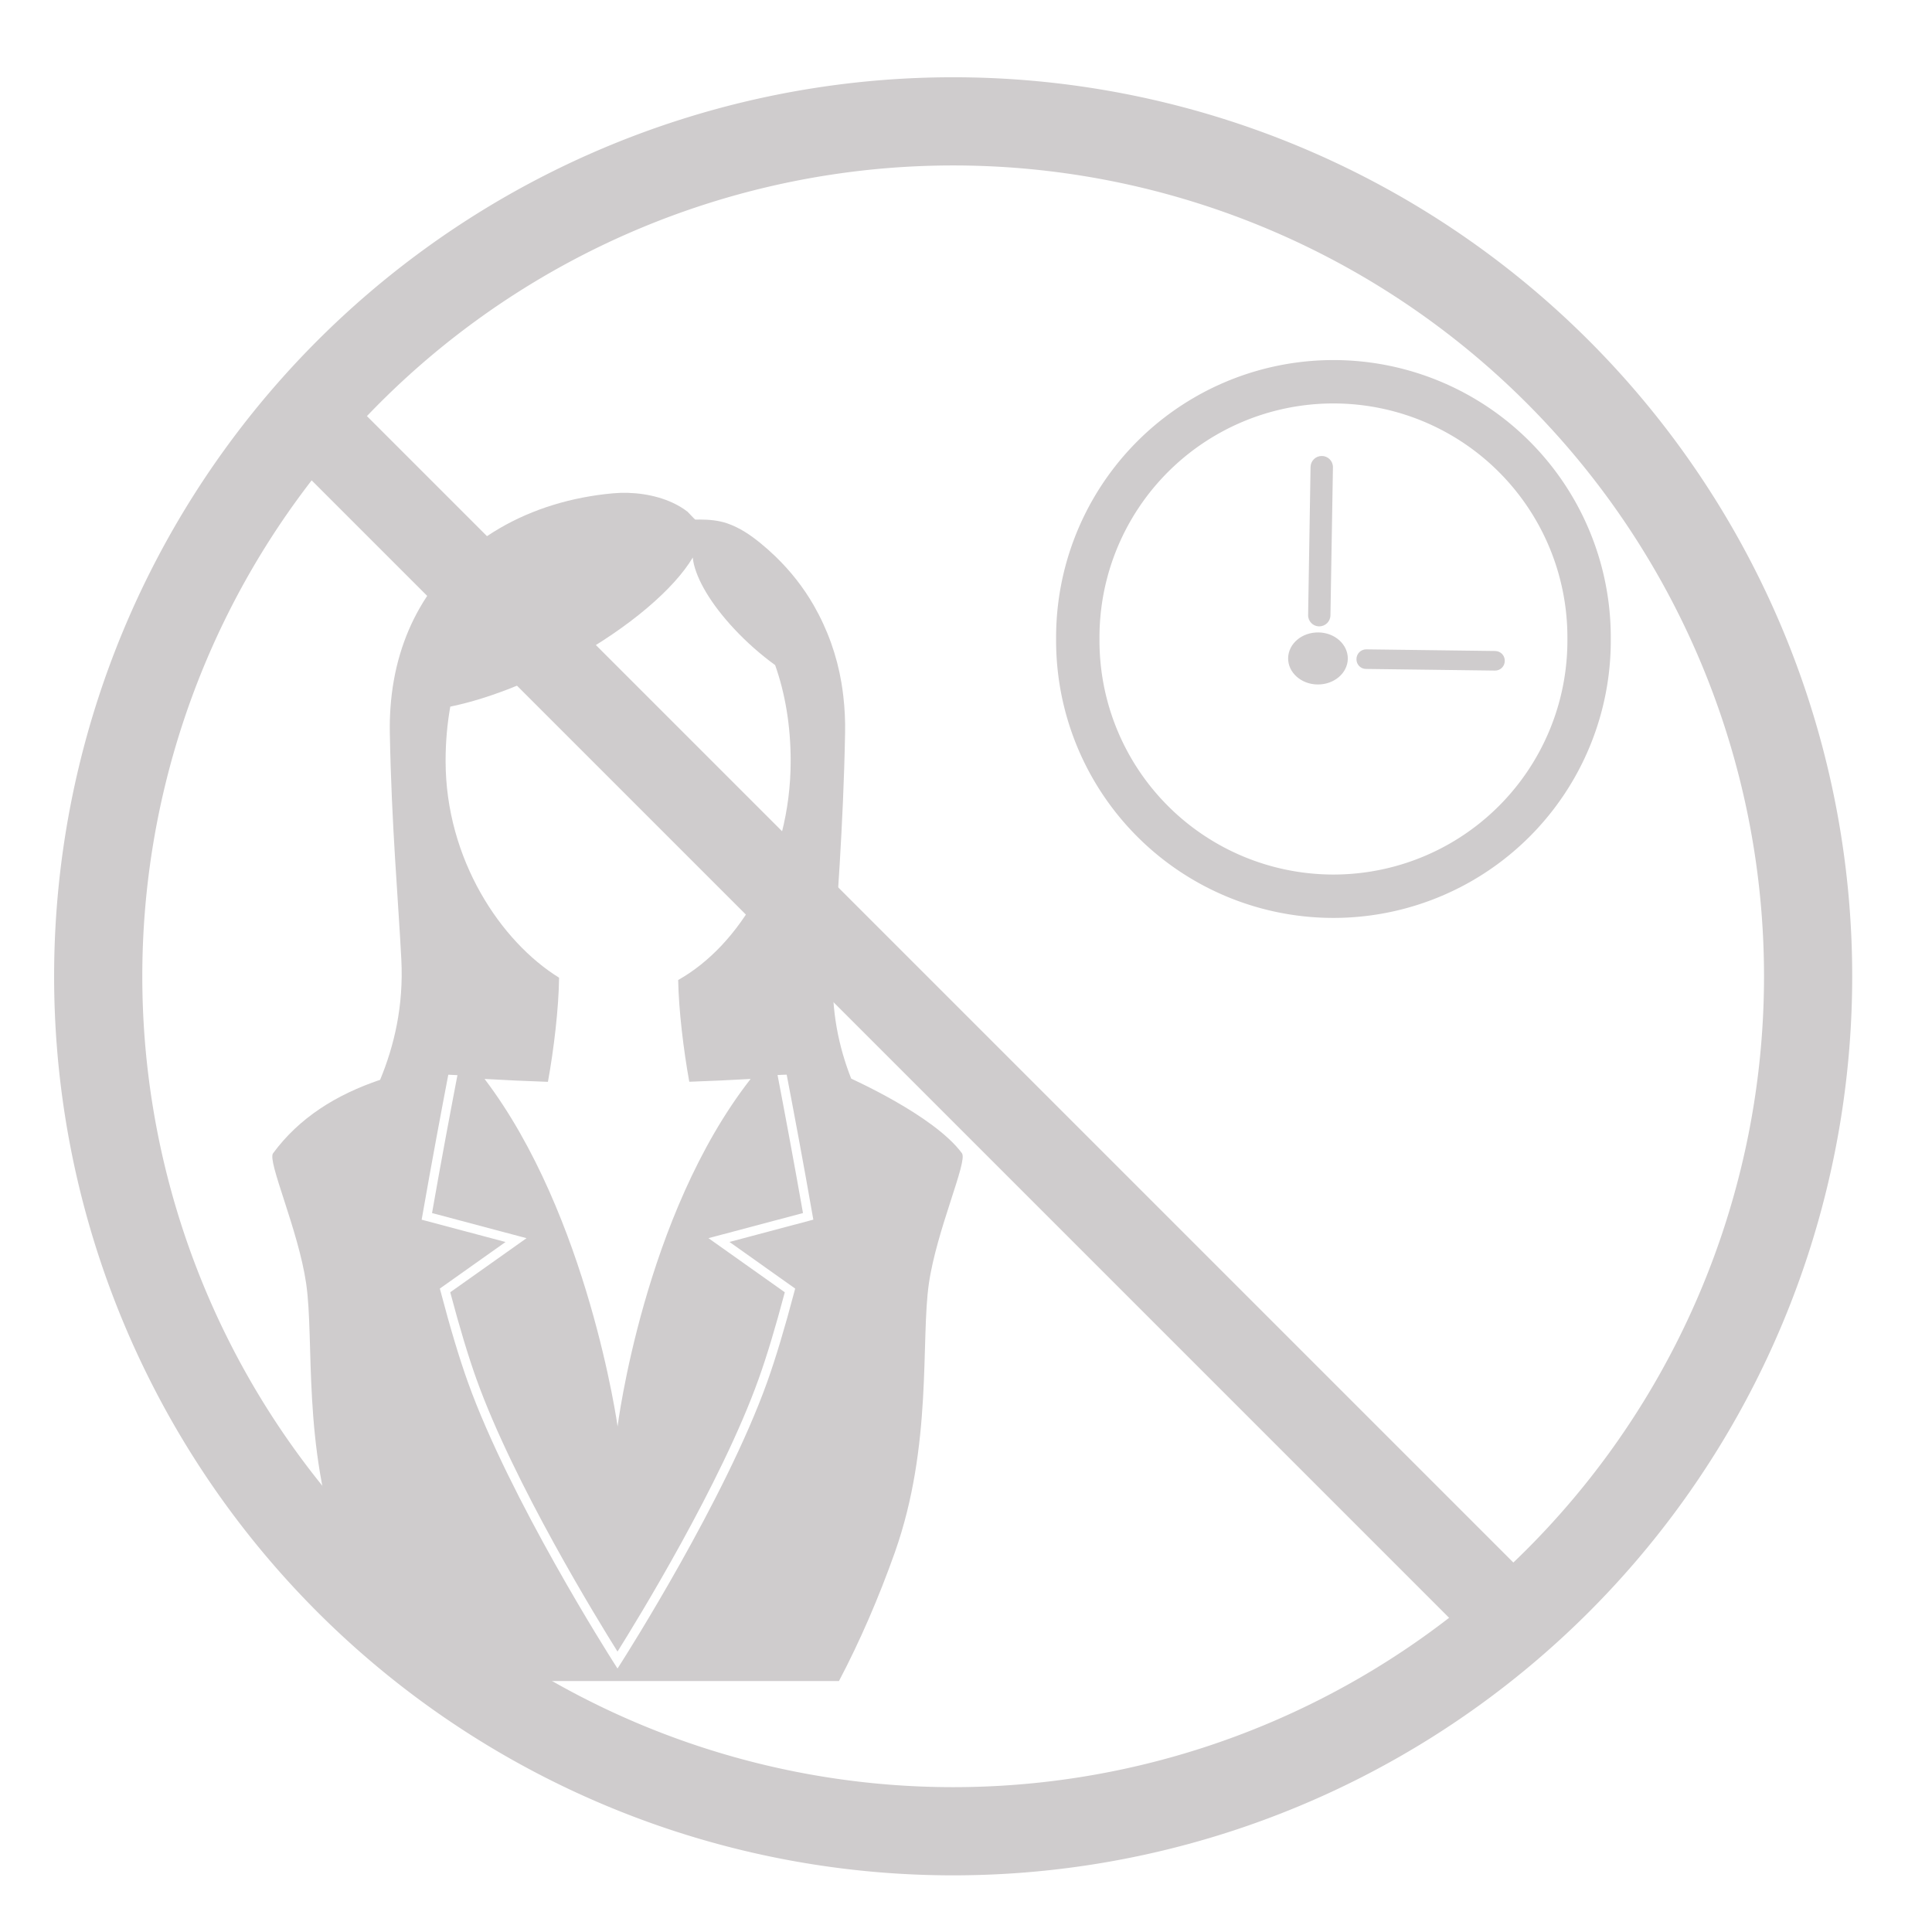 <?xml version="1.0" encoding="UTF-8" standalone="no"?>
<!-- Created with Inkscape (http://www.inkscape.org/) -->

<svg
   xmlns:dc="http://purl.org/dc/elements/1.1/"
   xmlns:cc="http://creativecommons.org/ns#"
   xmlns:rdf="http://www.w3.org/1999/02/22-rdf-syntax-ns#"
   xmlns:svg="http://www.w3.org/2000/svg"
   xmlns="http://www.w3.org/2000/svg"
   version="1.1"
   width="48"
   height="48"
   id="svg28083">
  <defs
     id="defs28085">
    <clipPath
       id="clipPath4901">
      <path
         d="m 315.748,1648.19 0.773,0 0,-0.63 -0.773,0 0,0.63 z"
         id="path4903" />
    </clipPath>
    <clipPath
       id="clipPath4905">
      <path
         d="m 315.759,1648.18 0.762,0 0,-0.62 -0.762,0 0,0.62 z"
         id="path4907" />
    </clipPath>
    <clipPath
       id="clipPath4909">
      <path
         d="m 315.748,1648.19 0.011,0 0,-0.01 -0.011,0 0,0.01 z"
         id="path4911" />
    </clipPath>
    <clipPath
       id="clipPath4857">
      <path
         d="m 327.146,1644.07 0.45,0 0,-0.02 -0.45,0 0,0.02 z"
         id="path4859" />
    </clipPath>
    <clipPath
       id="clipPath4861">
      <path
         d="m 327.146,1644.07 0.446,0 0,-0.02 -0.446,0 0,0.02 z"
         id="path4863" />
    </clipPath>
    <clipPath
       id="clipPath4865">
      <path
         d="m 327.592,1644.05 0.004,0 0,0 -0.004,0 z"
         id="path4867" />
    </clipPath>
  </defs>
  <path
     d="m 23.901,28.654 c -0.706,-0.96 -2.824,-1.88 -2.754,-1.858 -0.305,-0.776 -0.502,-1.676 -0.447,-2.72 0.082,-1.544 0.252,-3.47 0.296,-5.87 0.006,-0.299 -0.009,-0.601 -0.043,-0.9 -0.013,-0.115 -0.029,-0.23 -0.048,-0.344 -0.113,-0.674 -0.344,-1.323 -0.69,-1.926 -0.254,-0.441 -0.573,-0.848 -0.947,-1.209 -0.12,-0.116 -0.245,-0.227 -0.376,-0.334 -0.248,-0.202 -0.511,-0.381 -0.824,-0.49 -0.212,-0.073 -0.448,-0.095 -0.677,-0.095 -0.04,0 -0.079,0 -0.119,0.001 -0.008,0 -0.172,-0.181 -0.19,-0.195 -0.114,-0.09 -0.242,-0.164 -0.379,-0.227 -0.448,-0.206 -0.992,-0.274 -1.47,-0.231 -2.058,0.185 -3.85,1.175 -4.808,2.854 -0.403,0.706 -0.659,1.535 -0.724,2.477 -0.014,0.201 -0.02,0.407 -0.016,0.618 0.042,2.302 0.21,4.15 0.286,5.635 0.059,1.158 -0.179,2.146 -0.527,2.988 l 3.1e-4,-3.15e-4 c -1.1,0.372 -2.014,0.947 -2.661,1.827 -0.145,0.198 0.629,1.904 0.823,3.232 0.207,1.423 -0.097,4.014 0.844,6.677 0.394,1.117 0.866,2.207 1.39,3.201 h 5.501 5.503 c 0.524,-0.995 0.994,-2.084 1.39,-3.201 0.94,-2.663 0.637,-5.254 0.844,-6.677 0.193,-1.327 0.967,-3.034 0.822,-3.232 z M 11.186,17.556 c 0.87,-0.177 1.929,-0.575 2.998,-1.165 1.459,-0.806 2.569,-1.766 3.028,-2.54 0.003,0.03 0.007,0.061 0.012,0.093 0.082,0.45 0.435,1.059 1.019,1.683 0.317,0.339 0.665,0.643 1.015,0.897 0.248,0.7 0.386,1.501 0.386,2.383 0,2.501 -1.27,4.584 -2.795,5.441 0.013,0.751 0.135,1.752 0.276,2.528 0.52,-0.018 1.029,-0.042 1.524,-0.07 -2.65,3.391 -3.305,8.633 -3.305,8.633 0,0 -0.729,-5.242 -3.305,-8.633 0.51,0.029 1.036,0.054 1.574,0.072 0.146,-0.796 0.269,-1.832 0.277,-2.588 -1.442,-0.891 -2.819,-2.937 -2.819,-5.383 -6.4e-4,-0.475 0.041,-0.925 0.116,-1.35 z m 7.801,13.913 0.769,0.545 -0.02,0.075 c -0.239,0.905 -0.466,1.662 -0.677,2.251 -1.04,2.904 -3.517,6.8 -3.622,6.965 l -0.095,0.149 -0.095,-0.149 c -0.105,-0.164 -2.581,-4.061 -3.622,-6.965 -0.211,-0.588 -0.439,-1.346 -0.677,-2.251 l -0.02,-0.075 0.849,-0.602 0.783,-0.555 -2.084,-0.554 0.018,-0.101 c 0.231,-1.323 0.486,-2.678 0.644,-3.501 0.076,0.002 0.152,0.006 0.227,0.011 -0.153,0.797 -0.403,2.12 -0.631,3.426 l 2.181,0.58 0.167,0.044 -1.896,1.344 c 0.23,0.866 0.448,1.592 0.651,2.157 0.931,2.598 3.027,6.008 3.505,6.77 0.478,-0.762 2.574,-4.171 3.505,-6.77 0.203,-0.565 0.422,-1.292 0.651,-2.157 l -1.896,-1.344 0.131,-0.035 2.217,-0.589 c -0.23,-1.308 -0.479,-2.633 -0.632,-3.429 0.074,-0.005 0.151,-0.007 0.227,-0.009 0.158,0.822 0.413,2.177 0.644,3.501 l 0.018,0.101 -2.083,0.554 0.863,0.612 z"
     id="path4"
     style="color:#000000;fill:#cfcccd;fill-opacity:1;fill-rule:nonzero;stroke:none;stroke-width:0.765;marker:none;visibility:visible;display:inline;overflow:visible;enable-background:accumulate" />
  <path
     d="m 44.922,24.256 a 21.241,21.241 0 0 1 -42.482,0 21.241,21.241 0 1 1 42.482,0 z"
     id="path3047"
     style="color:#000000;fill:none;stroke:#cfcccd;stroke-width:2.191;stroke-miterlimit:4;stroke-opacity:1;stroke-dasharray:none;marker:none;visibility:visible;display:inline;overflow:visible;enable-background:accumulate" />
  <g
     transform="matrix(0.719,0,0,0.719,6.54,6.226)"
     id="g3049">
    <path
       d="m 75.051,53.39 a 26.136,26.136 0 1 1 -52.271,0 26.136,26.136 0 1 1 52.271,0 z"
       transform="matrix(0.338,0,0,0.338,20.447,-4.625)"
       id="path3051"
       style="color:#000000;fill:none;stroke:#cfcccd;stroke-width:4.435;stroke-miterlimit:4;stroke-opacity:1;stroke-dasharray:none;marker:none;visibility:visible;display:inline;overflow:visible;enable-background:accumulate" />
    <g
       transform="matrix(1,0,0,0.873,-117.621,-12.914)"
       id="g3053">
      <g
         transform="matrix(1.25,0,0,-1.25,154.083,29.906)"
         id="g3055">
        <path
           d="m 0,0 c -0.455,0.007 -0.83,-0.355 -0.838,-0.812 -0.006,-0.455 0.358,-0.831 0.813,-0.836 0.457,-0.006 0.83,0.357 0.837,0.813 C 0.816,-0.381 0.455,-0.006 0,0"
           id="path3057"
           style="fill:#cfcccd;fill-opacity:1;fill-rule:nonzero;stroke:none" />
      </g>
      <g
         transform="matrix(1.25,0,0,-1.25,160.194,30.641)"
         id="g3059">
        <path
           d="m 0,0 -3.566,0.052 c -0.149,0.002 -0.27,-0.136 -0.272,-0.309 -0.002,-0.171 0.115,-0.311 0.264,-0.311 L -0.01,-0.62 C 0.139,-0.624 0.262,-0.486 0.262,-0.315 0.266,-0.143 0.148,-0.004 0,0"
           id="path3061"
           style="fill:#cfcccd;fill-opacity:1;fill-rule:nonzero;stroke:none" />
      </g>
      <g
         transform="matrix(1.25,0,0,-1.25,154.103,29.667)"
         id="g3063">
        <path
           d="M 0,0 C 0.172,-0.002 0.314,0.154 0.316,0.351 L 0.385,5.04 C 0.387,5.234 0.25,5.394 0.08,5.396 -0.092,5.399 -0.23,5.243 -0.234,5.048 L -0.301,0.359 C -0.305,0.164 -0.168,0.004 0,0"
           id="path3065"
           style="fill:#cfcccd;fill-opacity:1;fill-rule:nonzero;stroke:none" />
      </g>
    </g>
  </g>
  <path
     d="M 7.475,10.182 38.198,40.905"
     id="path3067"
     style="color:#000000;fill:none;stroke:#cfcccd;stroke-width:2.1;stroke-linecap:butt;stroke-linejoin:miter;stroke-miterlimit:4;stroke-opacity:1;stroke-dasharray:none;stroke-dashoffset:0;marker:none;visibility:visible;display:inline;overflow:visible;enable-background:accumulate" />
</svg>
